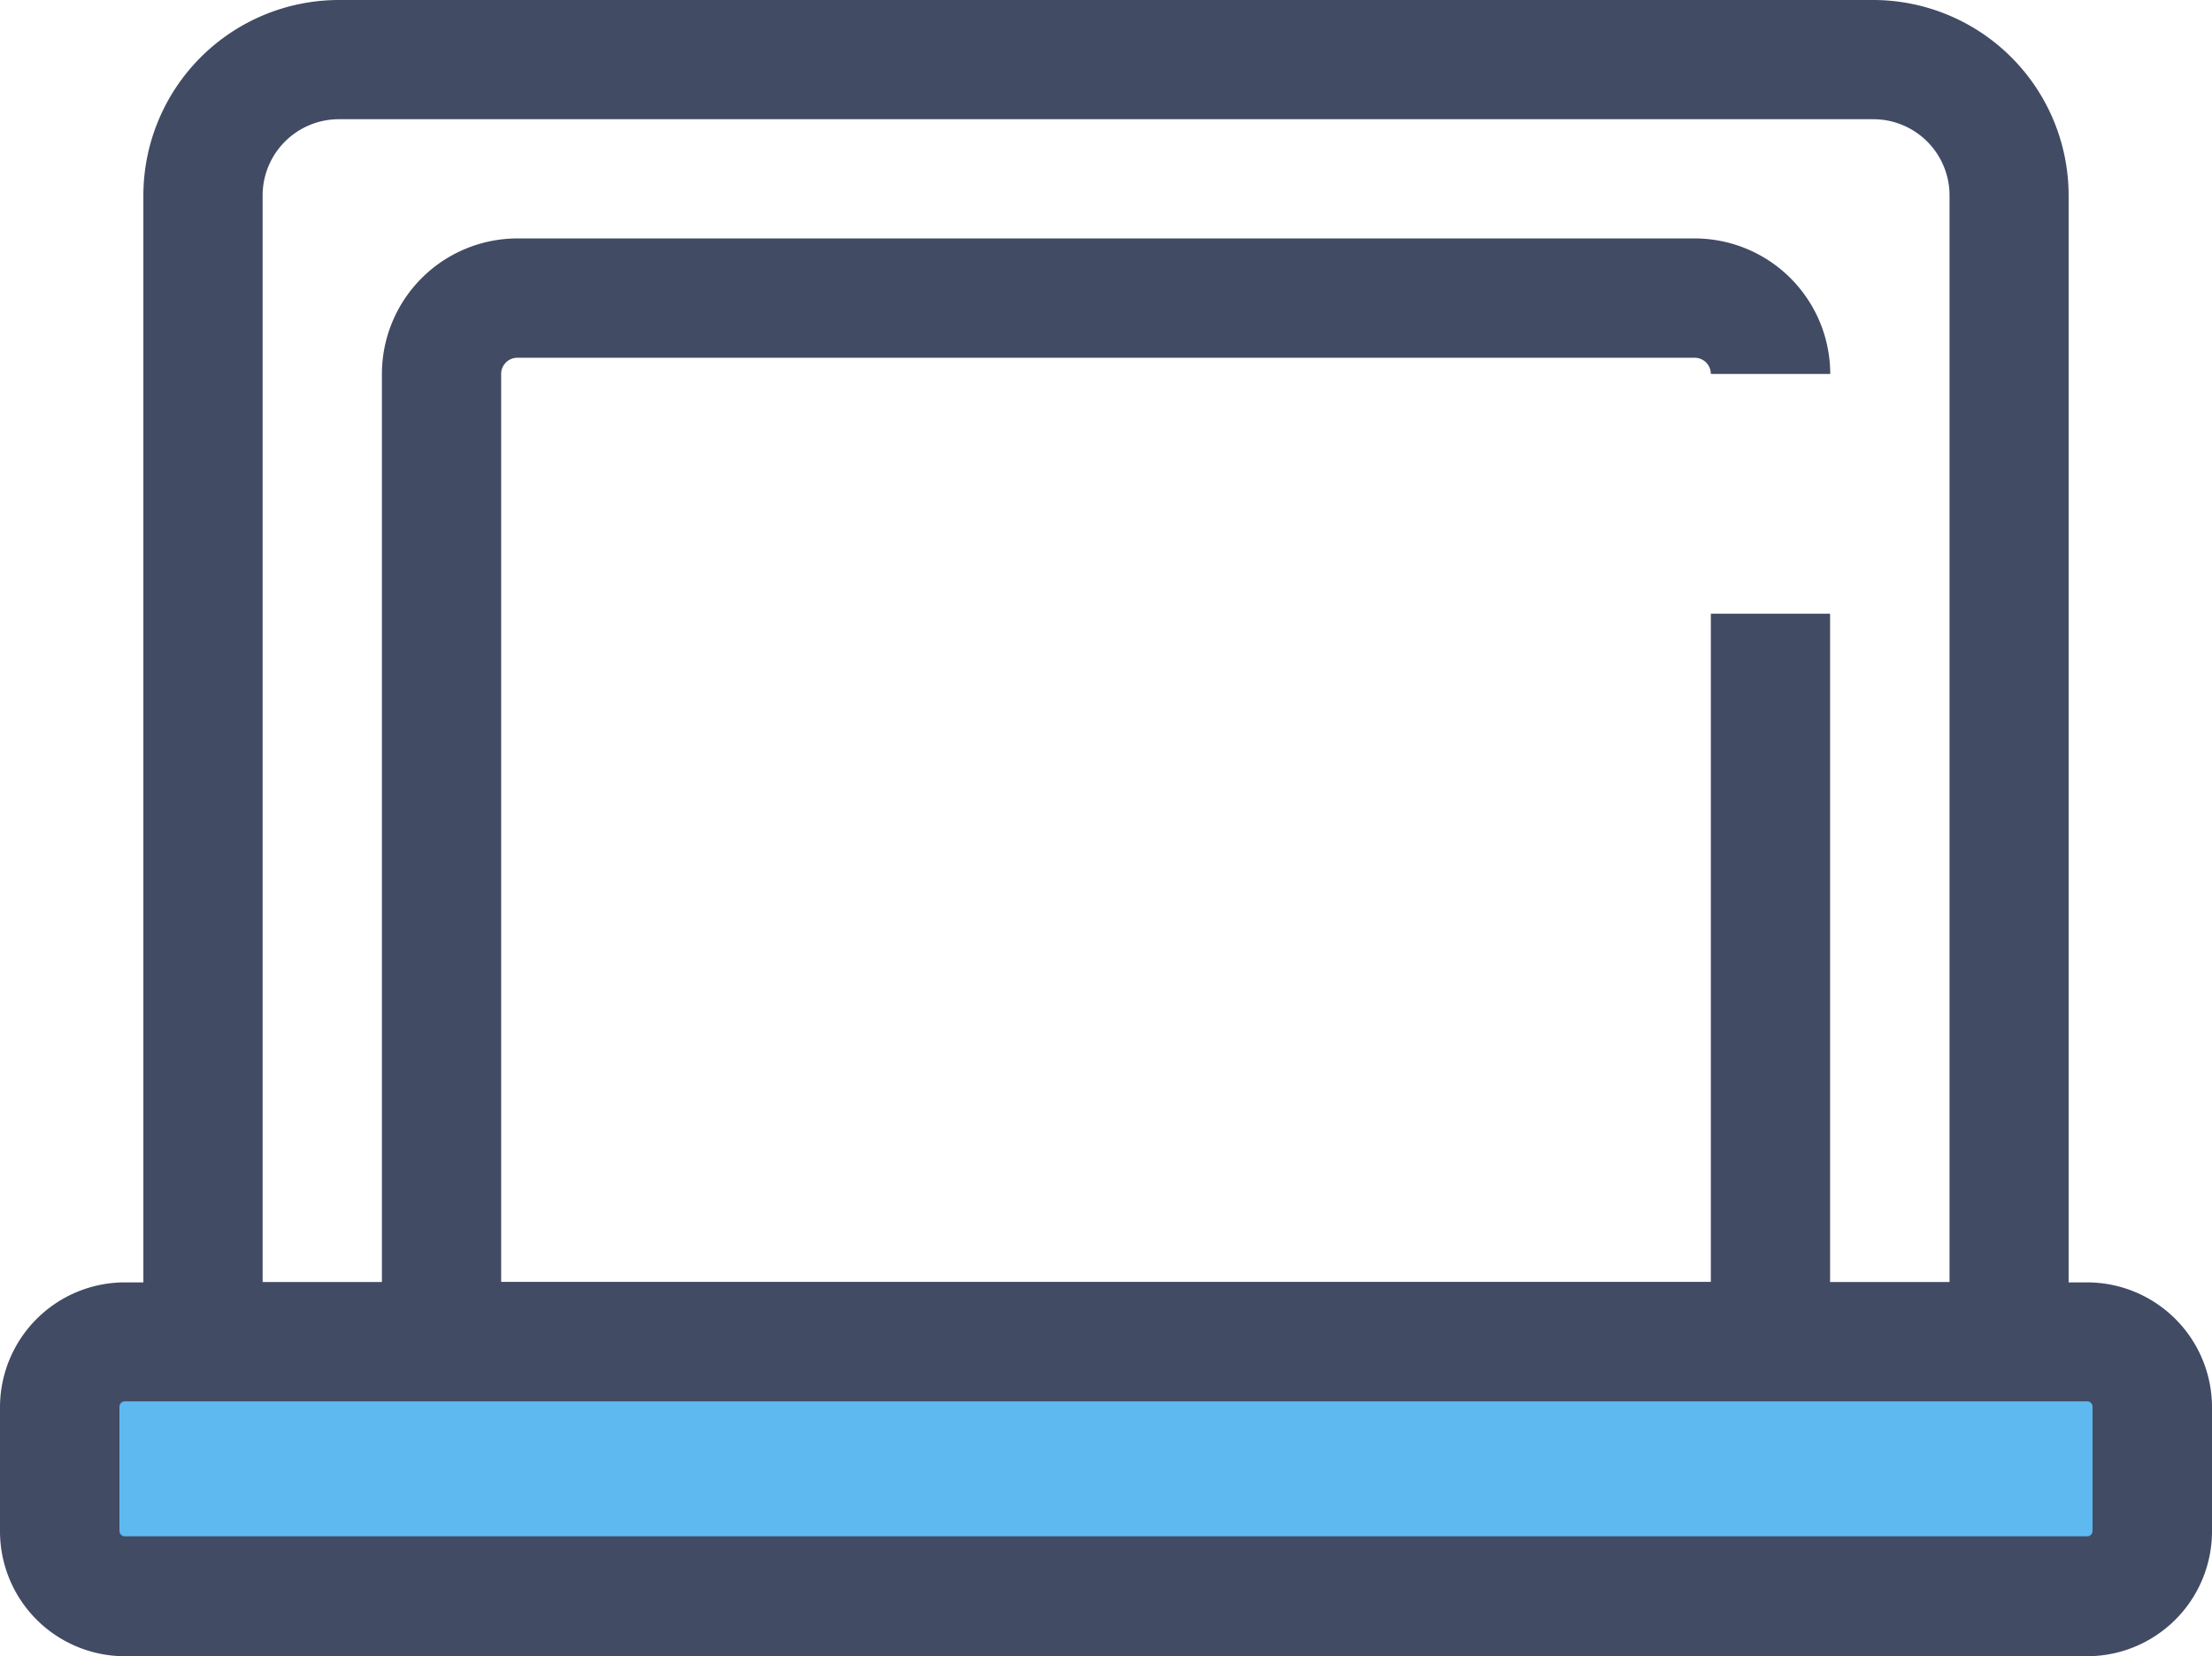 <?xml version="1.0" encoding="UTF-8" standalone="no"?>
<svg
   xmlns:dc="http://purl.org/dc/elements/1.1/"
   xmlns:cc="http://creativecommons.org/ns#"
   xmlns:rdf="http://www.w3.org/1999/02/22-rdf-syntax-ns#"
   xmlns:svg="http://www.w3.org/2000/svg"
   xmlns="http://www.w3.org/2000/svg"
   xmlns:sodipodi="http://sodipodi.sourceforge.net/DTD/sodipodi-0.dtd"
   xmlns:inkscape="http://www.inkscape.org/namespaces/inkscape"
   viewBox="0 0 409.6 306.75"
   version="1.1"
   id="svg10"
   sodipodi:docname="bimcad.svg"
   inkscape:version="1.0.2 (e86c870879, 2021-01-15, custom)">
  <defs
     id="defs14" />
  <sodipodi:namedview
     pagecolor="#ffffff"
     bordercolor="#666666"
     borderopacity="1"
     objecttolerance="10"
     gridtolerance="10"
     guidetolerance="10"
     inkscape:pageopacity="0"
     inkscape:pageshadow="2"
     inkscape:window-width="1920"
     inkscape:window-height="991"
     id="namedview12"
     showgrid="false"
     inkscape:zoom="1.8902284"
     inkscape:cx="177.13635"
     inkscape:cy="141.13385"
     inkscape:window-x="-9"
     inkscape:window-y="-9"
     inkscape:window-maximized="1"
     inkscape:current-layer="svg10" />
  <path
     class="lineal-stroke"
     d="M383.05 259.54H26.55V36.19A36.23 36.23 0 0162.74 0h284.12a36.22 36.22 0 0136.19 36.19zM48.63 237.46H361V36.19a14.12 14.12 0 00-14.1-14.11H62.74a14.13 14.13 0 00-14.11 14.11z"
     id="path2"
     style="fill:#414b64;fill-opacity:1" />
  <path
     class="lineal-stroke"
     d="M338.88 259.54H70.72V69.26a25.12 25.12 0 0125.09-25.1h218a25.13 25.13 0 0125.1 25.1H316.8a3 3 0 00-3-3h-218a3 3 0 00-3 3v168.2h224v-123.8h22.08z"
     id="path4"
     style="fill:#414b64;fill-opacity:1" />
  <path
     class="lineal-fill"
     d="M386.48 295.71H23.12A12.08 12.08 0 0111 283.63v-23a12.08 12.08 0 0112.12-12.13h363.36a12.08 12.08 0 0112.08 12.09v23a12.08 12.08 0 01-12.08 12.08z"
     id="path6"
     style="fill:#5eb9f0;fill-opacity:1" />
  <path
     class="lineal-stroke"
     d="M386.48 306.75H23.12A23.14 23.14 0 010 283.63v-23a23.14 23.14 0 0123.12-23.12h363.36a23.14 23.14 0 0123.12 23.12v23a23.14 23.14 0 01-23.12 23.12zM23.12 259.54a1 1 0 00-1 1v23a1 1 0 001 1h363.36a1 1 0 001-1v-23a1 1 0 00-1-1z"
     id="path8"
     style="fill:#414b64;fill-opacity:1" />
</svg>
